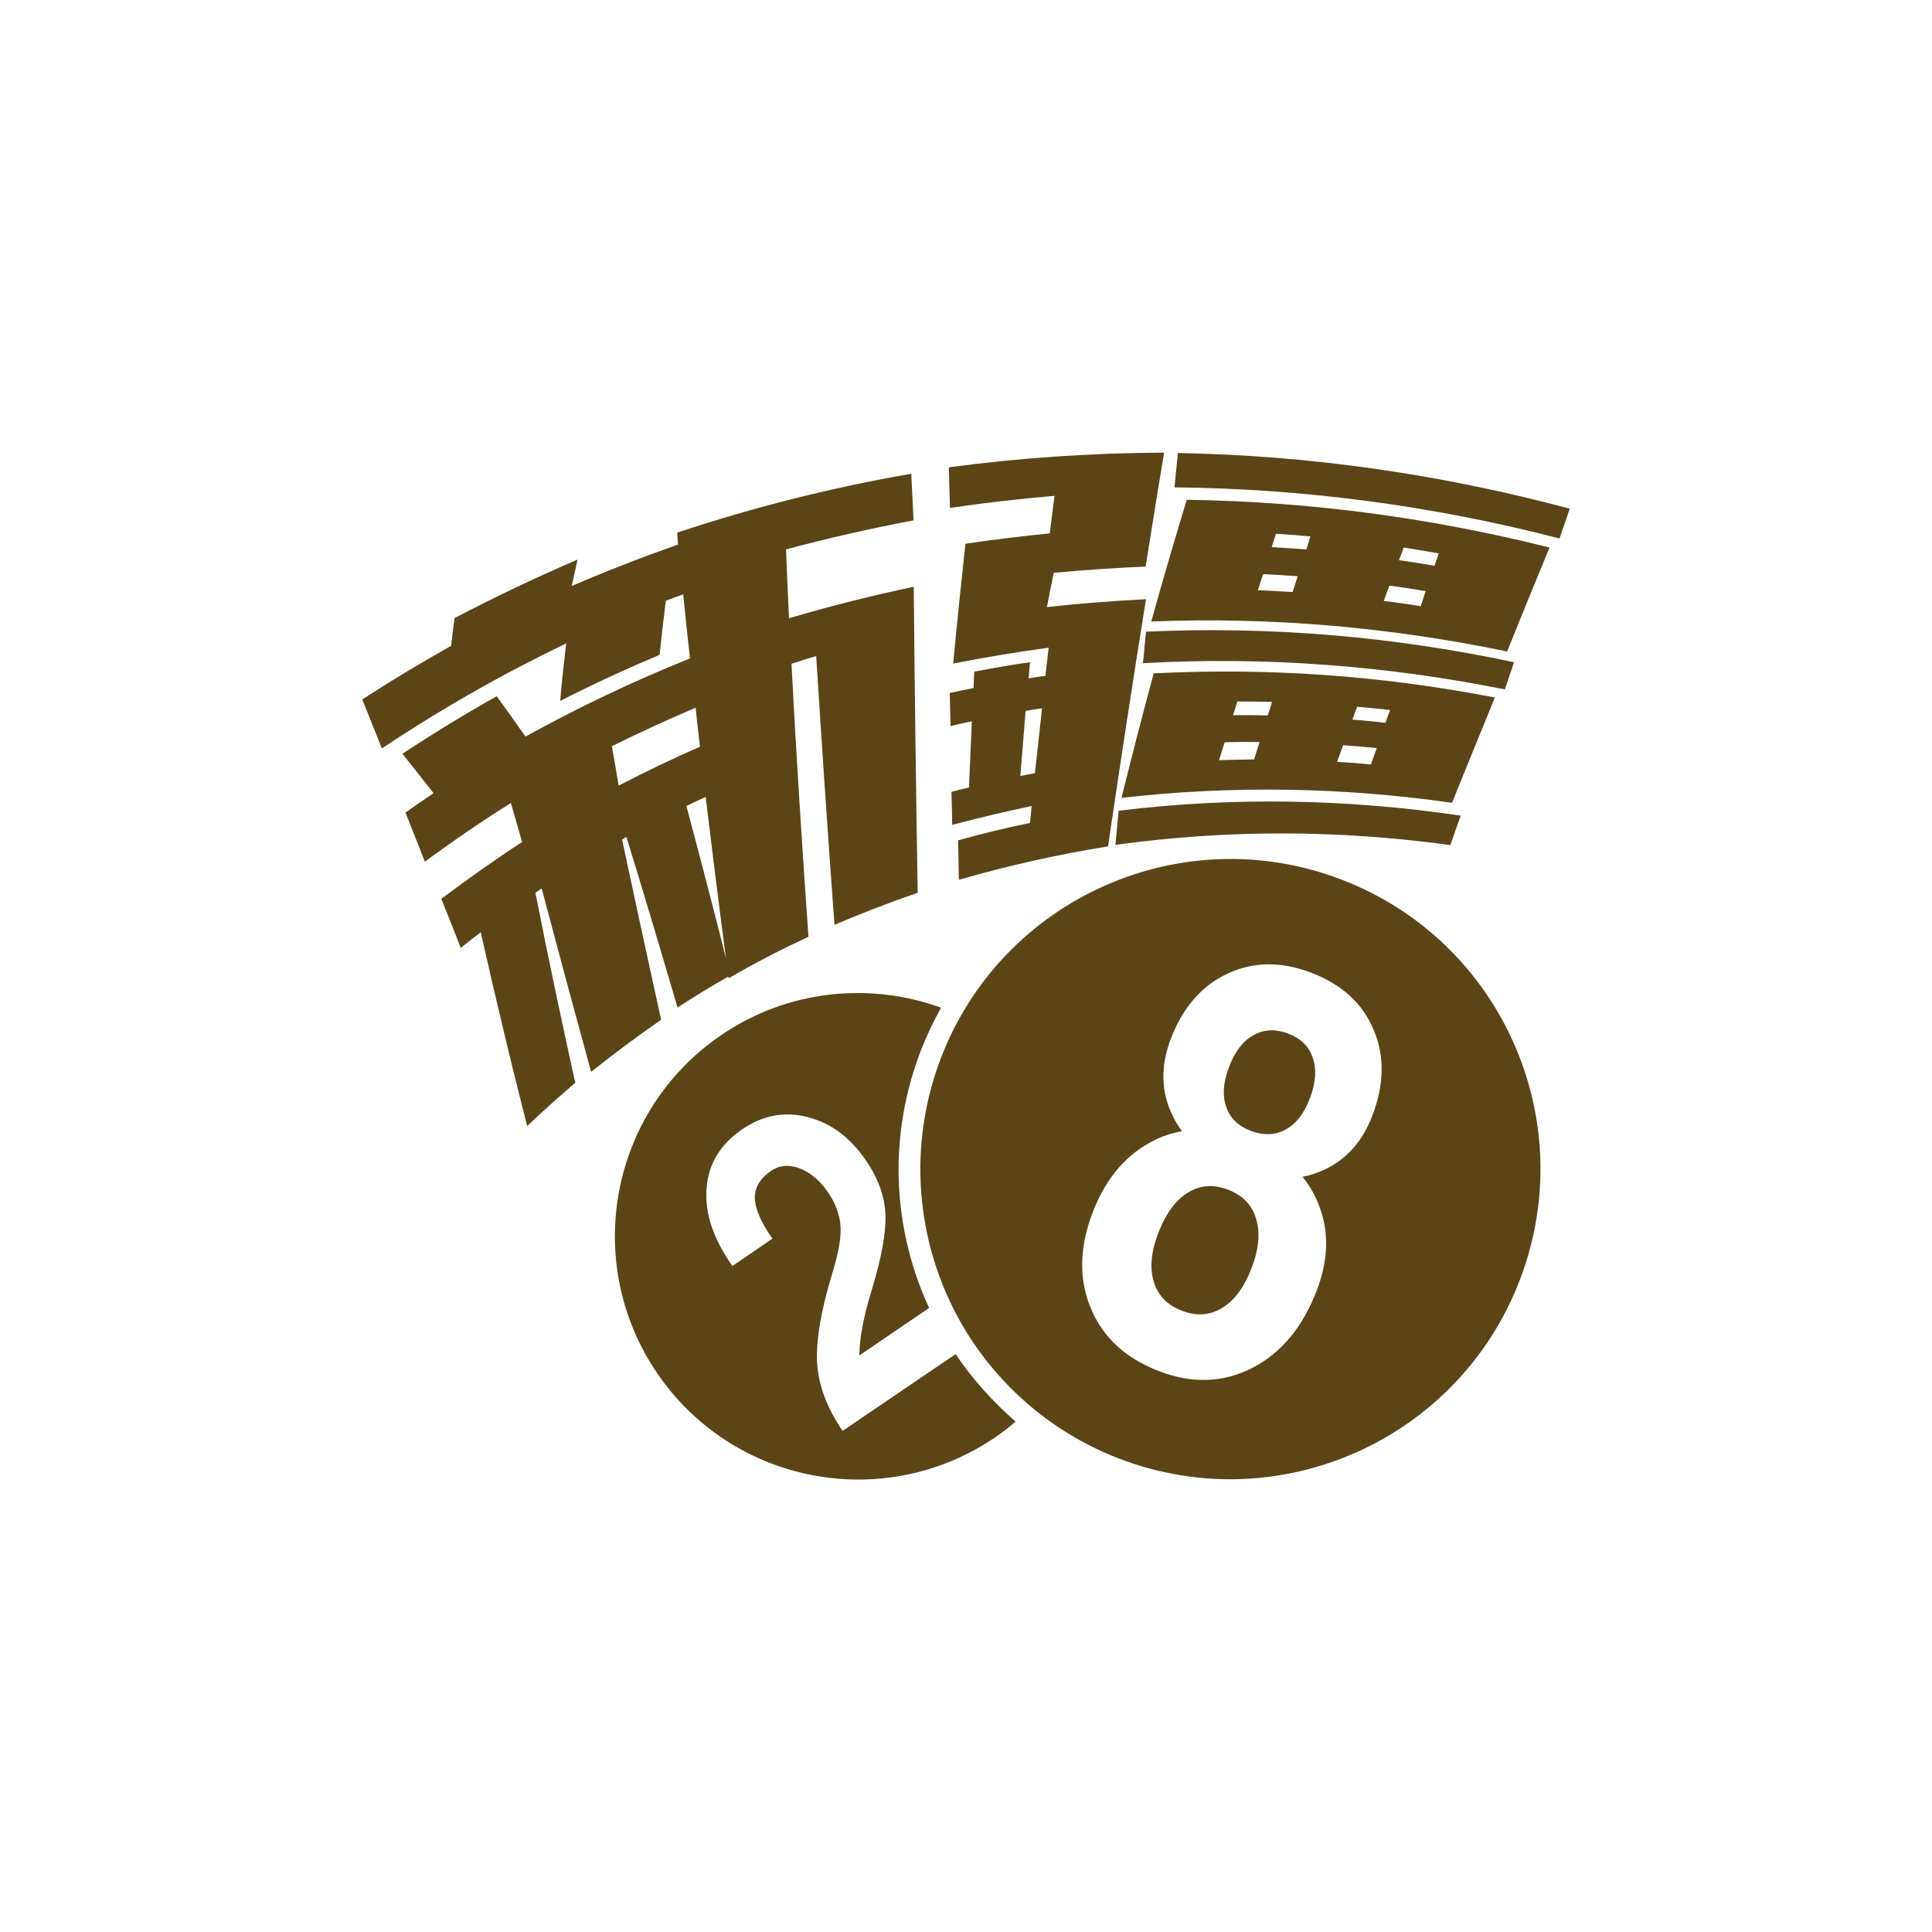 <?xml version="1.0" encoding="utf-8"?>
<!-- Generator: Adobe Illustrator 21.1.0, SVG Export Plug-In . SVG Version: 6.00 Build 0)  -->
<svg version="1.1" id="图层_1" xmlns="http://www.w3.org/2000/svg" xmlns:xlink="http://www.w3.org/1999/xlink" x="0px" y="0px"
	 viewBox="0 0 1024 1024" style="enable-background:new 0 0 1024 1024;" xml:space="preserve">
<style type="text/css">
	.st0{fill:#5B4516;}
</style>
<g>
	<g>
		<path class="st0" d="M332,443.6c-0.9,0.5-1.4,0.8-2.3,1.3c6.8,31.9,13.7,63.8,20.7,95.6c-12.7,8.8-25,18-37.1,27.6
			c-8.9-32.4-17.6-64.7-26.2-97.2c-1.3,0.9-2,1.4-3.3,2.3c6.6,33.7,13.7,67.2,21.1,100.7c-8.7,7.4-17.2,15.1-25.5,22.9
			c-8.7-34.1-16.9-68.4-24.6-102.7c-4.3,3.3-6.4,4.9-10.6,8.3c-3.4-8.7-6.8-17.4-10.3-26c14-10.5,28.2-20.6,42.8-30.1
			c-2.3-8.3-3.6-12.4-5.9-20.7c-15.6,9.8-30.7,20.1-45.6,31.1c-3.4-8.7-6.9-17.4-10.3-26c5.9-4.2,8.9-6.3,14.9-10.3
			c-5.5-7-11-14-16.5-20.9c16.4-10.8,32.9-20.9,50-30.5c5.1,7.1,10.2,14.2,15.2,21.4c28.3-15.6,57.2-29.4,87.2-41.4
			c-1.2-11.3-2.5-22.7-3.6-34c-3.7,1.4-5.5,2-9.2,3.4c-1.2,9.5-2.3,19.1-3.3,28.7c-17.9,7.5-35.4,15.6-52.7,24.4
			c0.9-10.2,2-20.4,3.2-30.5c-33.9,16.3-66.4,34.8-97.7,55.7c-3.5-8.7-6.9-17.4-10.4-26c15.4-10,31.1-19.4,47.1-28.4
			c0.7-5.9,1-8.8,1.8-14.7c21.4-11.2,43.1-21.5,65.2-31c-1.2,5.6-1.9,8.4-3.1,14c18.6-8,37.4-15.3,56.4-22c-0.2-2.5-0.3-3.8-0.5-6.3
			c40.7-13.5,81.9-23.9,124.1-31.2c0.4,8.2,0.8,16.4,1.2,24.7c-22.8,4.3-45.2,9.4-67.6,15.4c0.5,12.1,1,24.4,1.6,36.5
			c21.8-6.5,43.9-12,66.1-16.7c0.5,54,1.2,108.2,2.1,162.2c-14.9,5.1-29.7,10.8-44.1,17c-3.5-47.5-6.7-95-9.7-142.5
			c-5.2,1.6-7.9,2.4-13.1,4.1c2.5,48.2,5.6,96.4,9,144.7c-14.4,6.7-28.6,14-42.3,22c-0.1-0.4-0.1-0.6-0.2-0.9
			c-9.2,5.2-18.1,10.7-26.9,16.4C350.2,503.7,341.3,473.6,332,443.6z M371,395.8c-0.9-8.2-1.5-12.4-2.3-20.7
			c-15,6.4-29.8,13.2-44.4,20.4c1.5,8.4,2.2,12.5,3.6,20.9C342,409.1,356.4,402.1,371,395.8z M363.8,427.2
			c7.2,26.9,14.2,53.8,21,80.8c-3.8-28.5-7.3-57.1-10.8-85.6C369.9,424.3,367.9,425.2,363.8,427.2z"/>
		<path class="st0" d="M554.1,358.2c0.7-6,1-8.9,1.7-14.9c-17,2.3-33.8,5.1-50.6,8.4c2-21.2,4.2-42.3,6.5-63.5
			c14.8-2.2,29.7-4,44.7-5.5c1-7.9,1.5-11.9,2.5-19.9c-18.5,1.6-37,3.7-55.4,6.4c-0.2-8.6-0.4-12.9-0.6-21.5
			c37.9-5.1,75.9-7.6,114.1-7.8c-3.3,20.1-6.6,40.2-9.8,60.4c-16.3,0.7-32.4,1.8-48.7,3.3c-1.5,7.3-2.2,10.9-3.6,18.2
			c17.5-2,35-3.3,52.5-4.2c-7,43.6-13.7,87.3-20.1,131c-26.8,4.3-53,10.2-79.1,17.7c-0.1-8.4-0.2-12.6-0.4-20.9
			c12.6-3.5,25.3-6.6,38.1-9.2c0.4-3.6,0.6-5.5,0.9-9c-14.2,3-28.1,6.3-42.1,10c-0.1-7-0.2-10.5-0.4-17.5c3.7-0.9,5.6-1.5,9.3-2.3
			c0.5-11.7,1-23.4,1.5-35.1c-4.5,0.9-6.8,1.5-11.3,2.5c-0.1-7-0.3-10.5-0.4-17.5c5-1.1,7.5-1.6,12.6-2.6c0.1-3.5,0.2-5.2,0.4-8.7
			c9.8-1.9,19.6-3.6,29.5-5c-0.3,3.4-0.4,5.2-0.7,8.6C548.8,358.9,550.5,358.7,554.1,358.2z M552.3,375.4c-3.5,0.5-5.2,0.8-8.7,1.4
			c-0.9,11.5-1.9,23.1-2.8,34.5c3.1-0.6,4.7-0.9,7.7-1.5C549.9,398.4,551,386.9,552.3,375.4z M591.2,447.8c0.7-7.3,1-10.8,1.7-18.1
			c60.6-7.4,120.9-6.3,181.3,2.6c-2.2,6.3-3.3,9.3-5.5,15.6C709.6,439.8,650.5,439.6,591.2,447.8z M594.4,422.9
			c5.5-22,11.1-44,17.1-66c60.9-3.1,121,1.2,180.8,12.8c-7.6,18.5-15.1,37.2-22.7,55.8C711.3,417.2,653,416.2,594.4,422.9z
			 M605.8,351.5c0.7-6.7,0.9-10,1.6-16.7c65.8-3,130.7,2.5,195.1,16.2c-2,5.7-3,8.7-4.9,14.4C734.2,352.7,670.3,347.9,605.8,351.5z
			 M610.2,329.4c6-21.6,12.3-43.1,18.8-64.5c65.1,0.9,129.1,9.5,192.3,25.3c-7.6,18.3-15.1,36.7-22.5,55.1
			C736.6,332.4,673.8,326.9,610.2,329.4z M622.5,258.3c0.7-7.3,1.1-10.9,1.8-18.2c70.4,1.3,139.6,11.3,207.7,29.5
			c-2.2,6.3-3.2,9.5-5.4,15.8C759.7,268.1,691.7,259,622.5,258.3z M649.1,393.4c-1.2,3.8-1.8,5.7-3,9.5c7.4-0.2,11.1-0.3,18.6-0.4
			c1.2-3.7,1.7-5.6,2.9-9.2C660.3,393.2,656.6,393.2,649.1,393.4z M674.2,372c-7.4-0.1-11.1-0.2-18.4-0.2c-0.9,2.9-1.3,4.4-2.3,7.3
			c7.3-0.1,11.1-0.1,18.4,0.1C672.9,376.3,673.4,374.9,674.2,372z M685.1,313.8c1.1-3.3,1.6-5,2.7-8.4c-7.3-0.5-11-0.7-18.3-1.1
			c-1.2,3.4-1.7,5.1-2.8,8.5C674,313.2,677.7,313.3,685.1,313.8z M694.5,284.3c-7.3-0.7-10.9-0.9-18.2-1.4c-0.9,2.8-1.4,4.2-2.3,7.1
			c7.3,0.4,11,0.7,18.4,1.2C693.3,288.5,693.7,287.2,694.5,284.3z M708.7,403.8c7.1,0.4,10.8,0.7,17.9,1.4c1.2-3.5,1.9-5.2,3.1-8.7
			c-7.1-0.7-10.7-1-17.8-1.5C710.6,398.5,709.9,400.3,708.7,403.8z M736.4,310.4c-1.2,3.2-1.8,4.8-3,8.1c7.8,1,11.7,1.5,19.6,2.8
			c1.1-3.2,1.6-4.8,2.6-8C747.8,312,744,311.4,736.4,310.4z M719.3,374.6c-1,2.8-1.5,4.1-2.5,6.8c7,0.6,10.5,0.9,17.5,1.7
			c0.9-2.7,1.5-4.1,2.5-6.8C729.7,375.5,726.2,375.2,719.3,374.6z M741.5,296.9c7.6,1.1,11.3,1.7,18.8,3c0.9-2.6,1.4-4,2.3-6.6
			c-7.5-1.3-11.2-1.9-18.6-3.1C743,292.9,742.5,294.2,741.5,296.9z"/>
	</g>
</g>
<g>
	<path class="st0" d="M506.5,717.7l-59.9,40.7l0,0c-8.3-12.2-12.8-24.1-13.5-36c-0.7-11.8,2-27.9,8.3-48.4
		c3.1-10.3,4.5-18.3,4.1-24.1S443,638,438.9,632c-4.3-6.3-9.3-10.5-15-12.7c-5.7-2.2-10.8-1.7-15.1,1.2c-5.9,4-8.8,8.8-8.7,14.5
		c0.1,5.6,3.2,12.8,9.3,21.5l-21.2,14.5c-10.1-14.3-14.7-27.9-13.7-41c0.9-13,7.3-23.5,18.8-31.4c11-7.5,22.5-9.7,34.8-6.5
		c12.3,3.1,22.6,10.8,30.9,23c6.5,9.5,9.9,19,10.3,28.5c0.4,9.5-2,22.7-7.1,39.6c-4.5,14.5-6.7,26.3-6.7,35.2l37-25.2
		c-0.3-0.7-0.6-1.2-0.9-1.8c-19.1-42.8-20.4-90.6-3.6-134.4c3.1-7.9,6.7-15.6,10.8-22.9c-37.6-13.6-81-9.7-116.5,14.5
		c-58.9,40.1-74.1,120.3-34,179.2s120.3,74.1,179.2,34c3.8-2.6,7.4-5.4,10.8-8.3C526.3,743,515.5,731.1,506.5,717.7z"/>
	<path class="st0" d="M711,466.2c-84.7-32.5-179.8,9.9-212.3,94.6c-16.2,42.4-13.7,87.4,3.3,125.8c3.9,8.7,8.4,16.9,13.7,24.8
		c18.3,27.1,44.7,49.1,77.5,61.7c84.7,32.5,179.8-9.9,212.3-94.6C838.1,593.7,795.7,498.6,711,466.2z M727.3,591.5
		c-5.6,14.6-15.1,24.6-28.3,29.7c-2.8,1.1-5.7,2-8.6,2.5c3,3.8,5.5,7.8,7.4,12.1c6.7,14.7,6.8,30.8,0.1,48.2
		c-7.5,19.6-18.9,33.2-34.3,41.1c-15.3,7.8-31.8,8.4-49.4,1.6c-17.6-6.8-29.6-17.8-36-33.2c-6.5-15.4-6.1-32.4,0.9-50.8
		c7.1-18.5,18.2-31.4,33.3-38.6c4.5-2.2,9.2-3.7,14.1-4.5c-1.8-2.5-3.5-5.2-4.9-8.1c-6.3-12.7-6.6-26.4-1-41
		c6.4-16.7,16.4-28.1,30.1-34.5c13.7-6.4,28.5-6.5,44.4-0.4c16.1,6.2,27.1,16.2,32.9,30.1C734,559.6,733.7,574.9,727.3,591.5z"/>
	<path class="st0" d="M682.7,547.8c-6.7-2.5-12.8-2.3-18.4,0.9c-5.5,3.1-9.9,8.7-12.9,16.9c-3.1,8-3.6,15.1-1.5,21
		c2,6,6.4,10.3,13.1,12.8c6.7,2.5,12.9,2.3,18.4-0.7c5.6-3.1,9.9-8.6,12.9-16.7c3.1-8.1,3.6-15.2,1.5-21.2
		C693.9,554.7,689.5,550.4,682.7,547.8z"/>
	<path class="st0" d="M651,630.6c-7.8-3-14.9-2.5-21.4,1.5c-6.5,4-11.7,11.1-15.6,21.2c-3.9,10-4.7,18.7-2.5,26
		c2.2,7.3,7.1,12.4,14.9,15.4c7.8,3,14.9,2.5,21.4-1.5c6.5-3.9,11.6-10.9,15.5-20.9c3.9-10.1,4.7-18.8,2.5-26.2
		S658.8,633.6,651,630.6z"/>
</g>
</svg>
